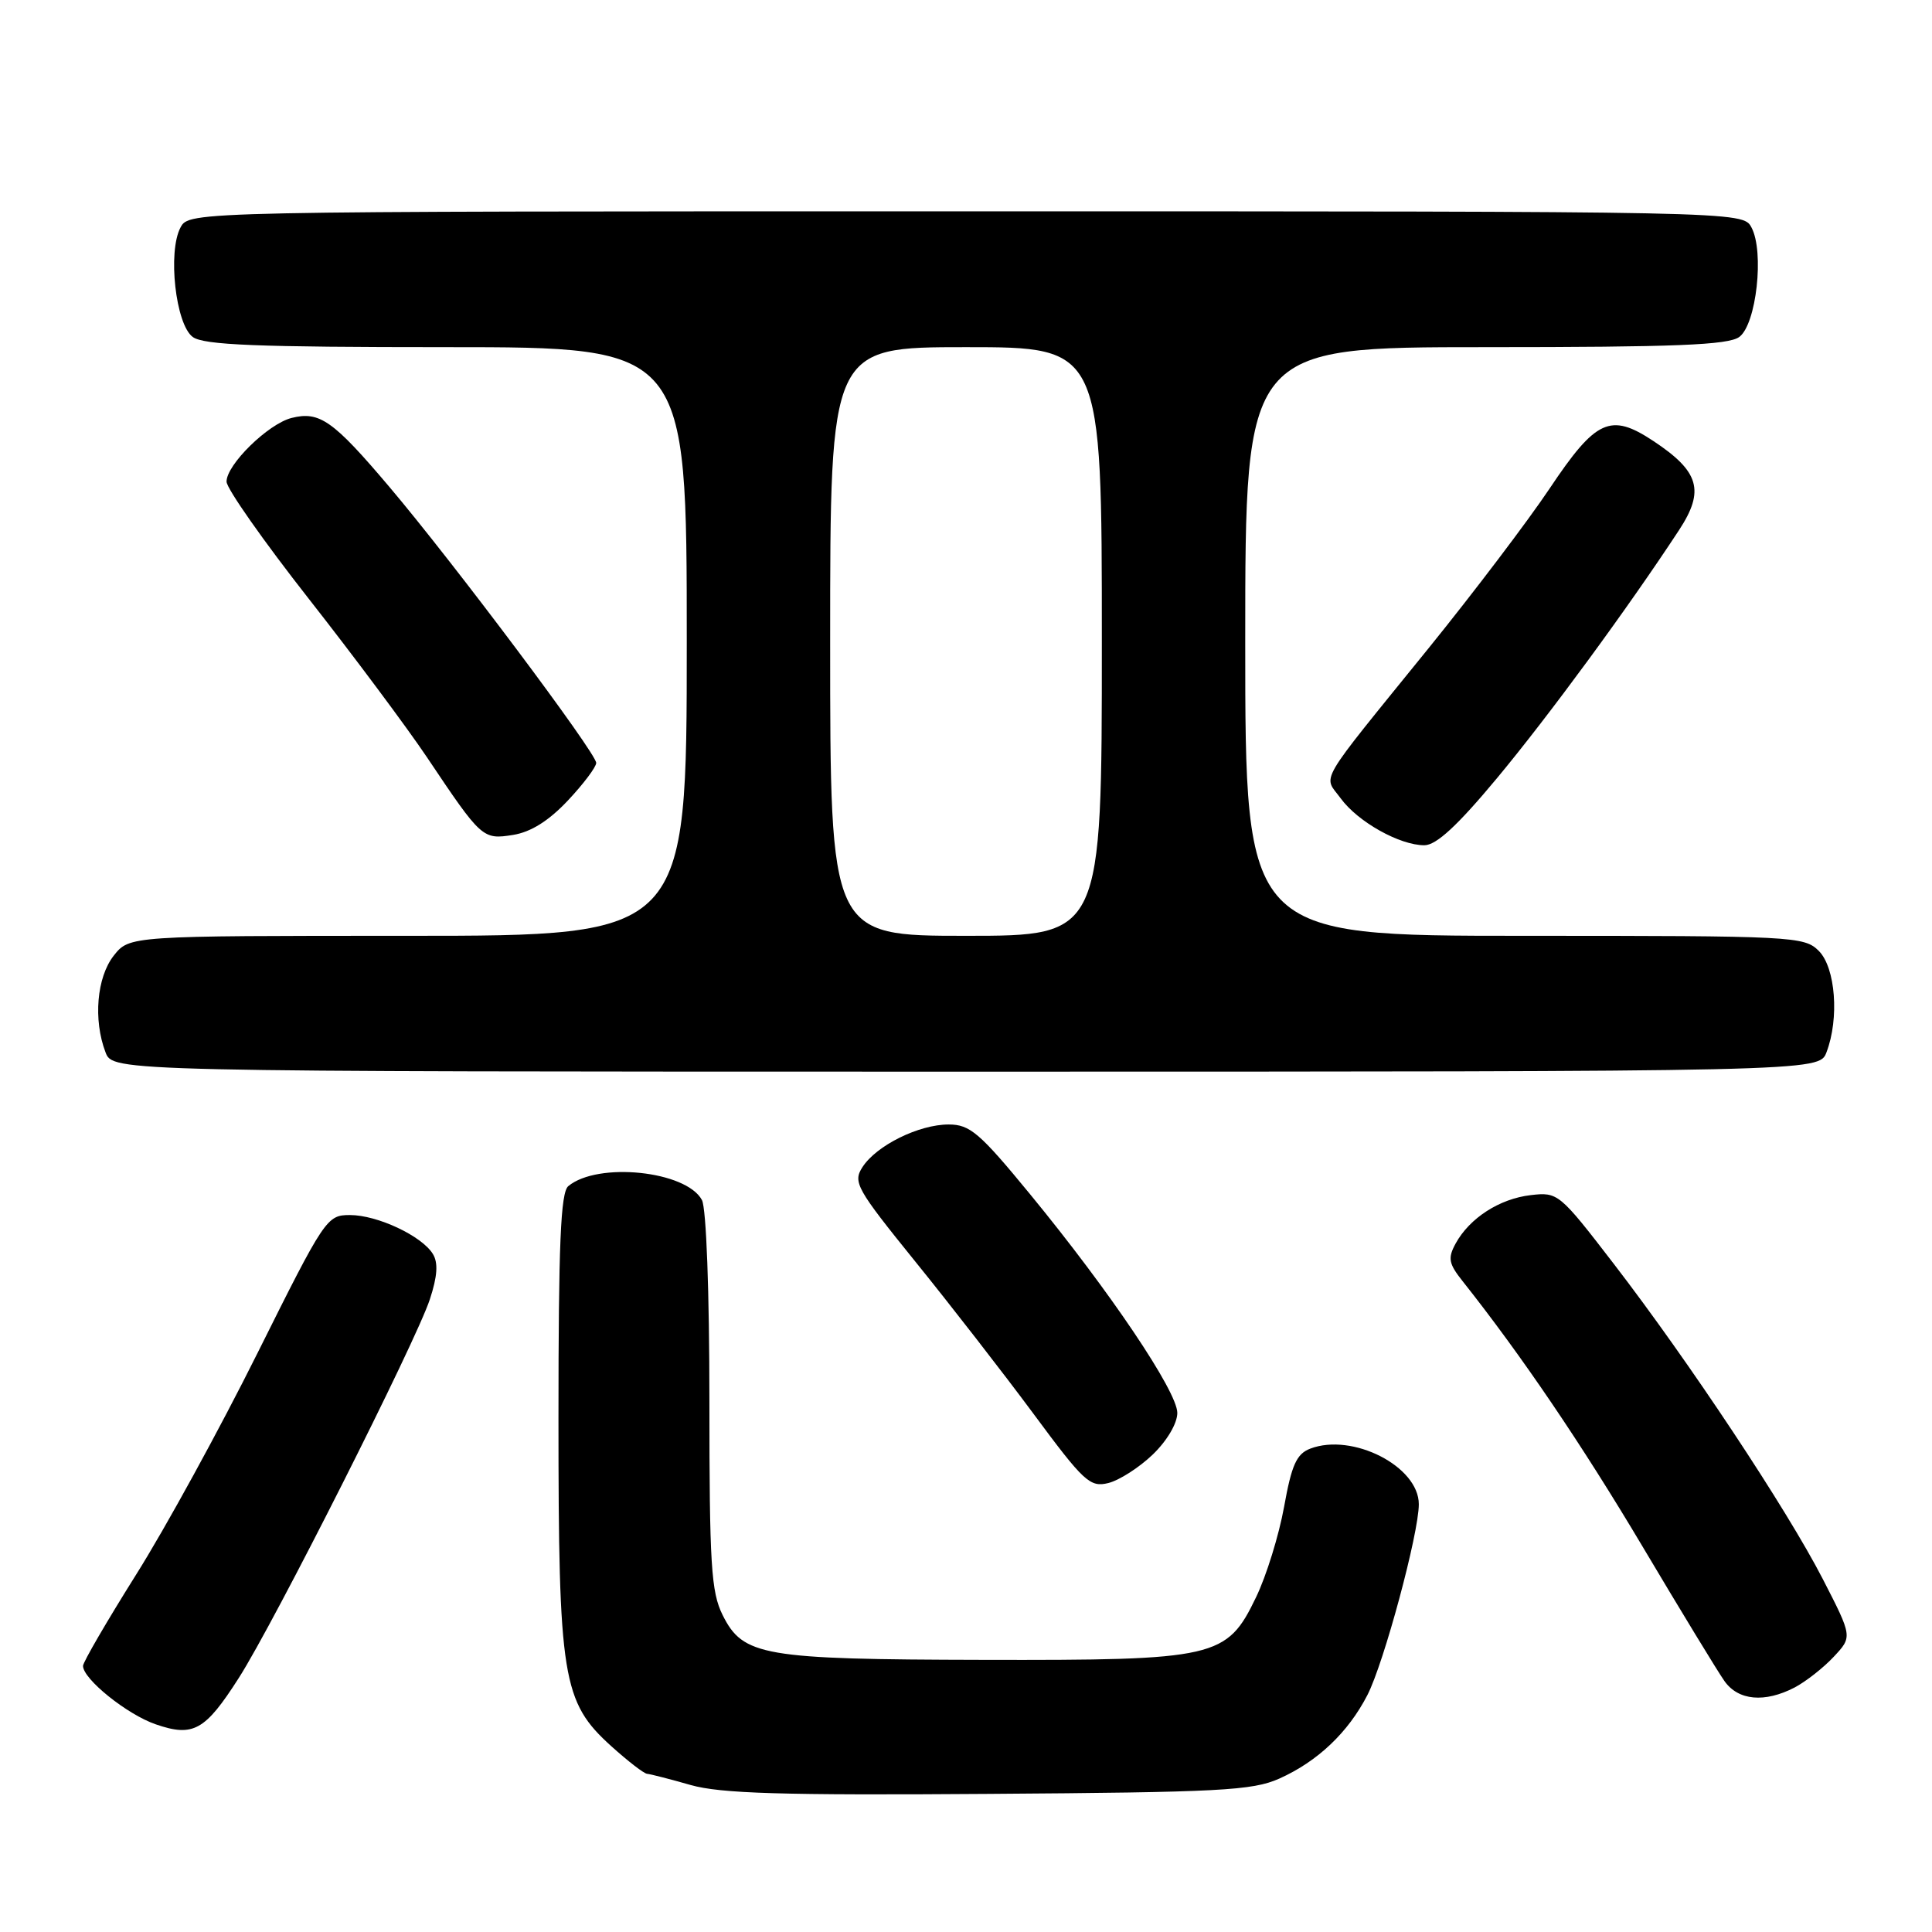 <?xml version="1.0" encoding="UTF-8" standalone="no"?>
<!DOCTYPE svg PUBLIC "-//W3C//DTD SVG 1.1//EN" "http://www.w3.org/Graphics/SVG/1.1/DTD/svg11.dtd" >
<svg xmlns="http://www.w3.org/2000/svg" xmlns:xlink="http://www.w3.org/1999/xlink" version="1.1" viewBox="0 0 256 256">
 <g >
 <path fill="currentColor"
d=" M 169.50 235.68 C 174.58 233.41 178.63 229.57 181.19 224.60 C 183.38 220.34 188.00 203.19 188.00 199.32 C 188.00 194.31 179.23 189.82 173.62 191.95 C 171.80 192.65 171.15 194.09 170.15 199.65 C 169.47 203.42 167.80 208.82 166.43 211.65 C 162.56 219.69 161.16 220.01 130.23 219.94 C 101.07 219.88 98.46 219.43 95.75 214.00 C 94.23 210.95 94.00 207.31 94.00 185.68 C 94.00 171.18 93.59 160.10 93.01 159.01 C 90.93 155.14 79.21 153.92 75.30 157.17 C 74.29 158.01 74.00 164.80 74.00 187.94 C 74.00 222.41 74.50 225.51 81.01 231.39 C 83.21 233.37 85.34 235.02 85.75 235.04 C 86.16 235.07 88.75 235.73 91.50 236.52 C 95.48 237.65 103.54 237.90 131.00 237.70 C 161.62 237.49 165.95 237.26 169.50 235.68 Z  M 31.64 222.34 C 36.32 215.04 55.16 177.69 56.96 172.16 C 57.96 169.12 58.08 167.33 57.36 166.16 C 55.90 163.77 50.01 161.00 46.37 161.00 C 43.31 161.00 43.04 161.40 34.14 179.25 C 29.14 189.29 21.89 202.53 18.02 208.67 C 14.16 214.82 11.00 220.25 11.00 220.74 C 11.00 222.48 16.84 227.18 20.63 228.48 C 25.61 230.20 27.18 229.32 31.64 222.34 Z  M 237.80 223.60 C 239.28 222.82 241.62 220.99 242.98 219.53 C 245.46 216.88 245.46 216.88 241.53 209.23 C 236.75 199.95 223.78 180.39 213.83 167.46 C 206.63 158.10 206.43 157.94 202.83 158.36 C 198.69 158.84 194.73 161.40 192.88 164.77 C 191.82 166.72 191.95 167.43 193.81 169.77 C 201.58 179.57 209.61 191.41 217.65 204.93 C 222.74 213.49 227.62 221.51 228.50 222.75 C 230.33 225.34 233.83 225.66 237.80 223.60 Z  M 152.75 192.73 C 154.63 190.92 156.00 188.61 156.00 187.22 C 156.00 184.38 147.05 171.09 136.50 158.25 C 129.80 150.09 128.52 149.00 125.70 149.00 C 121.75 149.00 116.13 151.78 114.28 154.65 C 112.99 156.65 113.47 157.50 121.27 167.15 C 125.88 172.84 132.93 181.92 136.94 187.33 C 143.62 196.36 144.43 197.11 146.86 196.51 C 148.31 196.15 150.96 194.45 152.75 192.73 Z  M 242.02 139.43 C 243.73 134.95 243.22 128.22 241.00 126.00 C 239.07 124.07 237.67 124.00 202.00 124.00 C 165.00 124.00 165.00 124.00 165.00 85.00 C 165.00 46.00 165.00 46.00 196.81 46.00 C 221.94 46.00 229.01 45.72 230.46 44.65 C 232.73 42.99 233.80 33.37 232.08 30.14 C 230.93 28.00 230.93 28.00 128.00 28.00 C 25.07 28.00 25.07 28.00 23.92 30.14 C 22.20 33.37 23.27 42.99 25.54 44.65 C 26.99 45.72 34.06 46.00 59.19 46.00 C 91.00 46.00 91.00 46.00 91.00 85.00 C 91.00 124.00 91.00 124.00 54.07 124.00 C 17.15 124.00 17.15 124.00 15.07 126.63 C 12.82 129.50 12.34 135.13 13.98 139.43 C 14.95 142.00 14.95 142.00 128.00 142.00 C 241.05 142.00 241.05 142.00 242.02 139.43 Z  M 198.36 103.11 C 205.18 94.91 215.69 80.60 222.49 70.23 C 225.91 65.01 225.18 62.47 219.07 58.43 C 213.39 54.67 211.47 55.55 205.32 64.75 C 202.47 69.01 195.27 78.51 189.32 85.86 C 174.23 104.49 175.33 102.61 177.66 105.80 C 179.93 108.90 185.46 112.00 188.73 112.00 C 190.31 112.00 193.10 109.43 198.36 103.11 Z  M 75.25 106.07 C 77.31 103.88 79.00 101.63 79.00 101.09 C 79.00 99.78 60.11 74.57 51.58 64.50 C 44.14 55.71 42.34 54.45 38.64 55.38 C 35.53 56.16 29.99 61.59 30.02 63.83 C 30.04 64.75 34.94 71.73 40.92 79.35 C 46.90 86.97 53.94 96.42 56.58 100.35 C 63.81 111.14 63.95 111.27 67.99 110.63 C 70.35 110.25 72.72 108.76 75.25 106.07 Z  M 110.00 85.00 C 110.00 46.00 110.00 46.00 128.00 46.00 C 146.00 46.00 146.00 46.00 146.00 85.00 C 146.00 124.00 146.00 124.00 128.00 124.00 C 110.00 124.00 110.00 124.00 110.00 85.00 Z "/>
</g>
</svg>